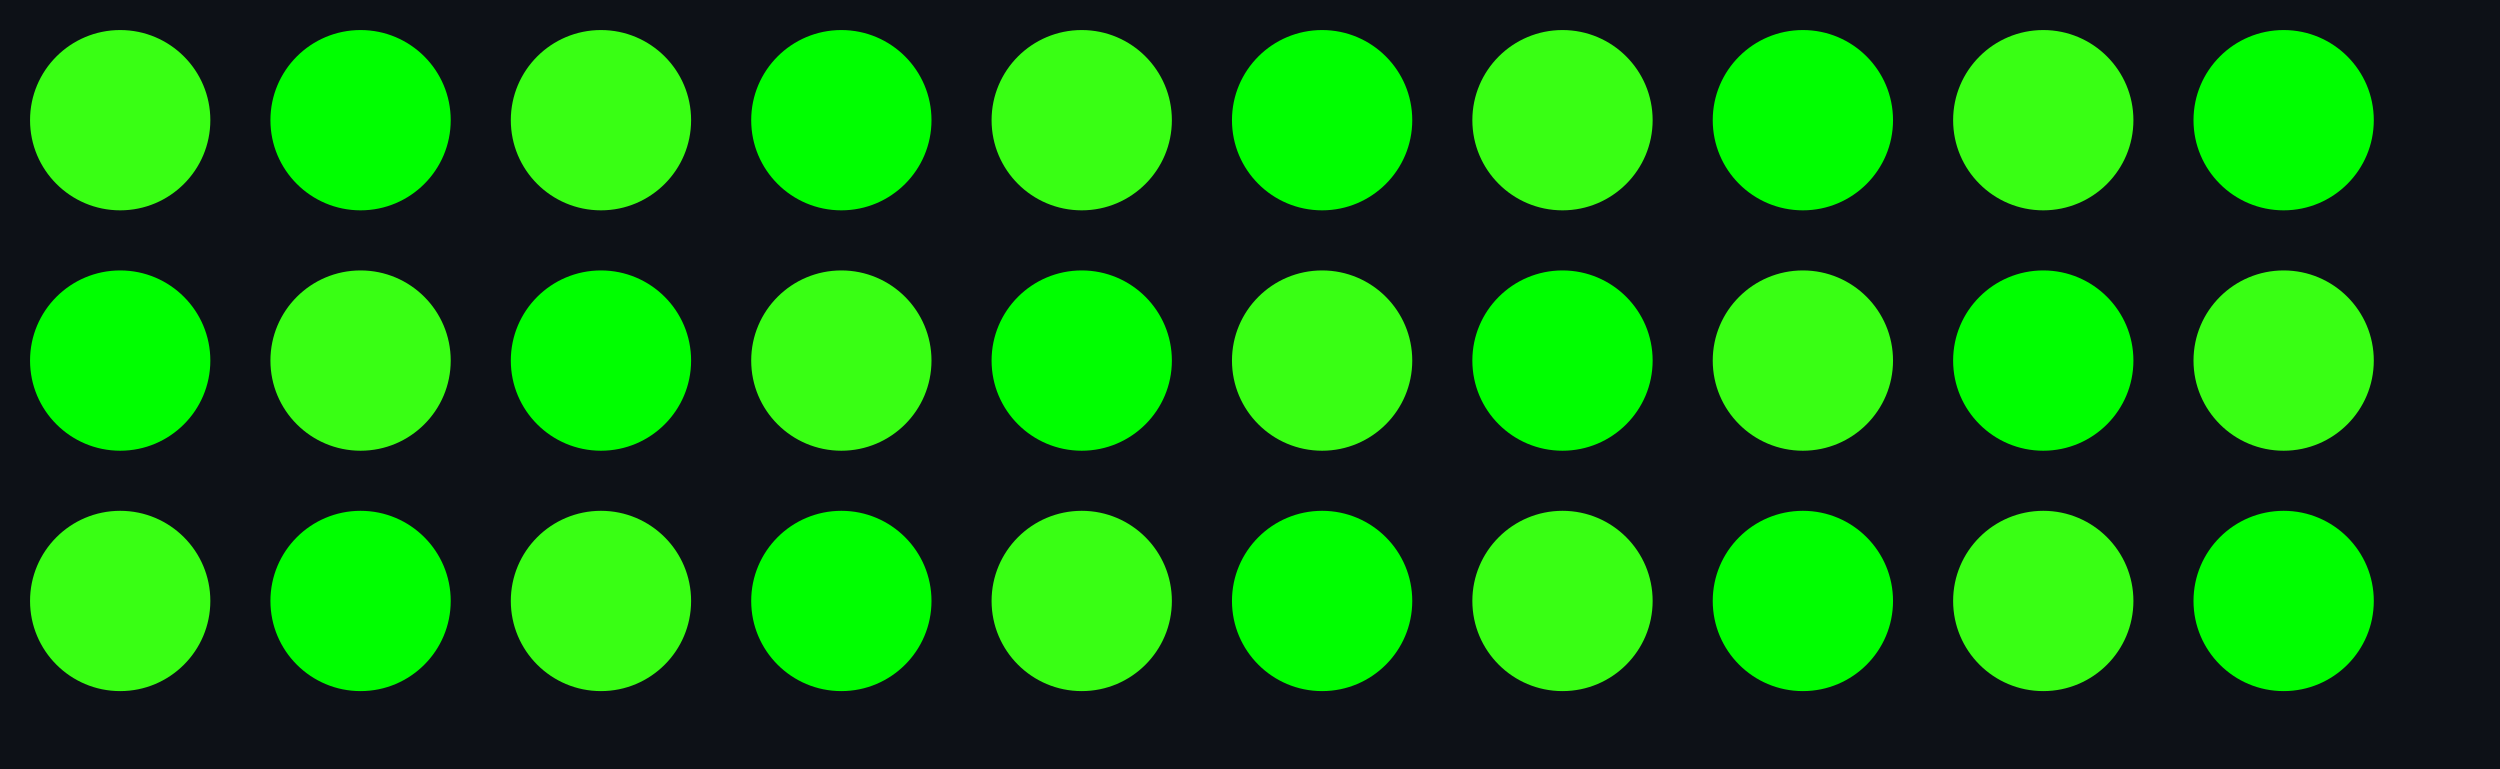 <!-- Save as github-contribution-grid-snake.svg -->
<svg width="416" height="128" viewBox="0 0 416 128" fill="none" xmlns="http://www.w3.org/2000/svg">
  <rect width="416" height="128" fill="#0d1117"/>
  <circle cx="20" cy="20" r="15" fill="#39ff14"/>
  <circle cx="60" cy="20" r="15" fill="#0f0"/>
  <circle cx="100" cy="20" r="15" fill="#39ff14"/>
  <circle cx="140" cy="20" r="15" fill="#0f0"/>
  <circle cx="180" cy="20" r="15" fill="#39ff14"/>
  <circle cx="220" cy="20" r="15" fill="#0f0"/>
  <circle cx="260" cy="20" r="15" fill="#39ff14"/>
  <circle cx="300" cy="20" r="15" fill="#0f0"/>
  <circle cx="340" cy="20" r="15" fill="#39ff14"/>
  <circle cx="380" cy="20" r="15" fill="#0f0"/>
  <!-- Repeat rows for effect -->
  <circle cx="20" cy="60" r="15" fill="#0f0"/>
  <circle cx="60" cy="60" r="15" fill="#39ff14"/>
  <circle cx="100" cy="60" r="15" fill="#0f0"/>
  <circle cx="140" cy="60" r="15" fill="#39ff14"/>
  <circle cx="180" cy="60" r="15" fill="#0f0"/>
  <circle cx="220" cy="60" r="15" fill="#39ff14"/>
  <circle cx="260" cy="60" r="15" fill="#0f0"/>
  <circle cx="300" cy="60" r="15" fill="#39ff14"/>
  <circle cx="340" cy="60" r="15" fill="#0f0"/>
  <circle cx="380" cy="60" r="15" fill="#39ff14"/>
  <!-- Third row -->
  <circle cx="20" cy="100" r="15" fill="#39ff14"/>
  <circle cx="60" cy="100" r="15" fill="#0f0"/>
  <circle cx="100" cy="100" r="15" fill="#39ff14"/>
  <circle cx="140" cy="100" r="15" fill="#0f0"/>
  <circle cx="180" cy="100" r="15" fill="#39ff14"/>
  <circle cx="220" cy="100" r="15" fill="#0f0"/>
  <circle cx="260" cy="100" r="15" fill="#39ff14"/>
  <circle cx="300" cy="100" r="15" fill="#0f0"/>
  <circle cx="340" cy="100" r="15" fill="#39ff14"/>
  <circle cx="380" cy="100" r="15" fill="#0f0"/>
</svg>
